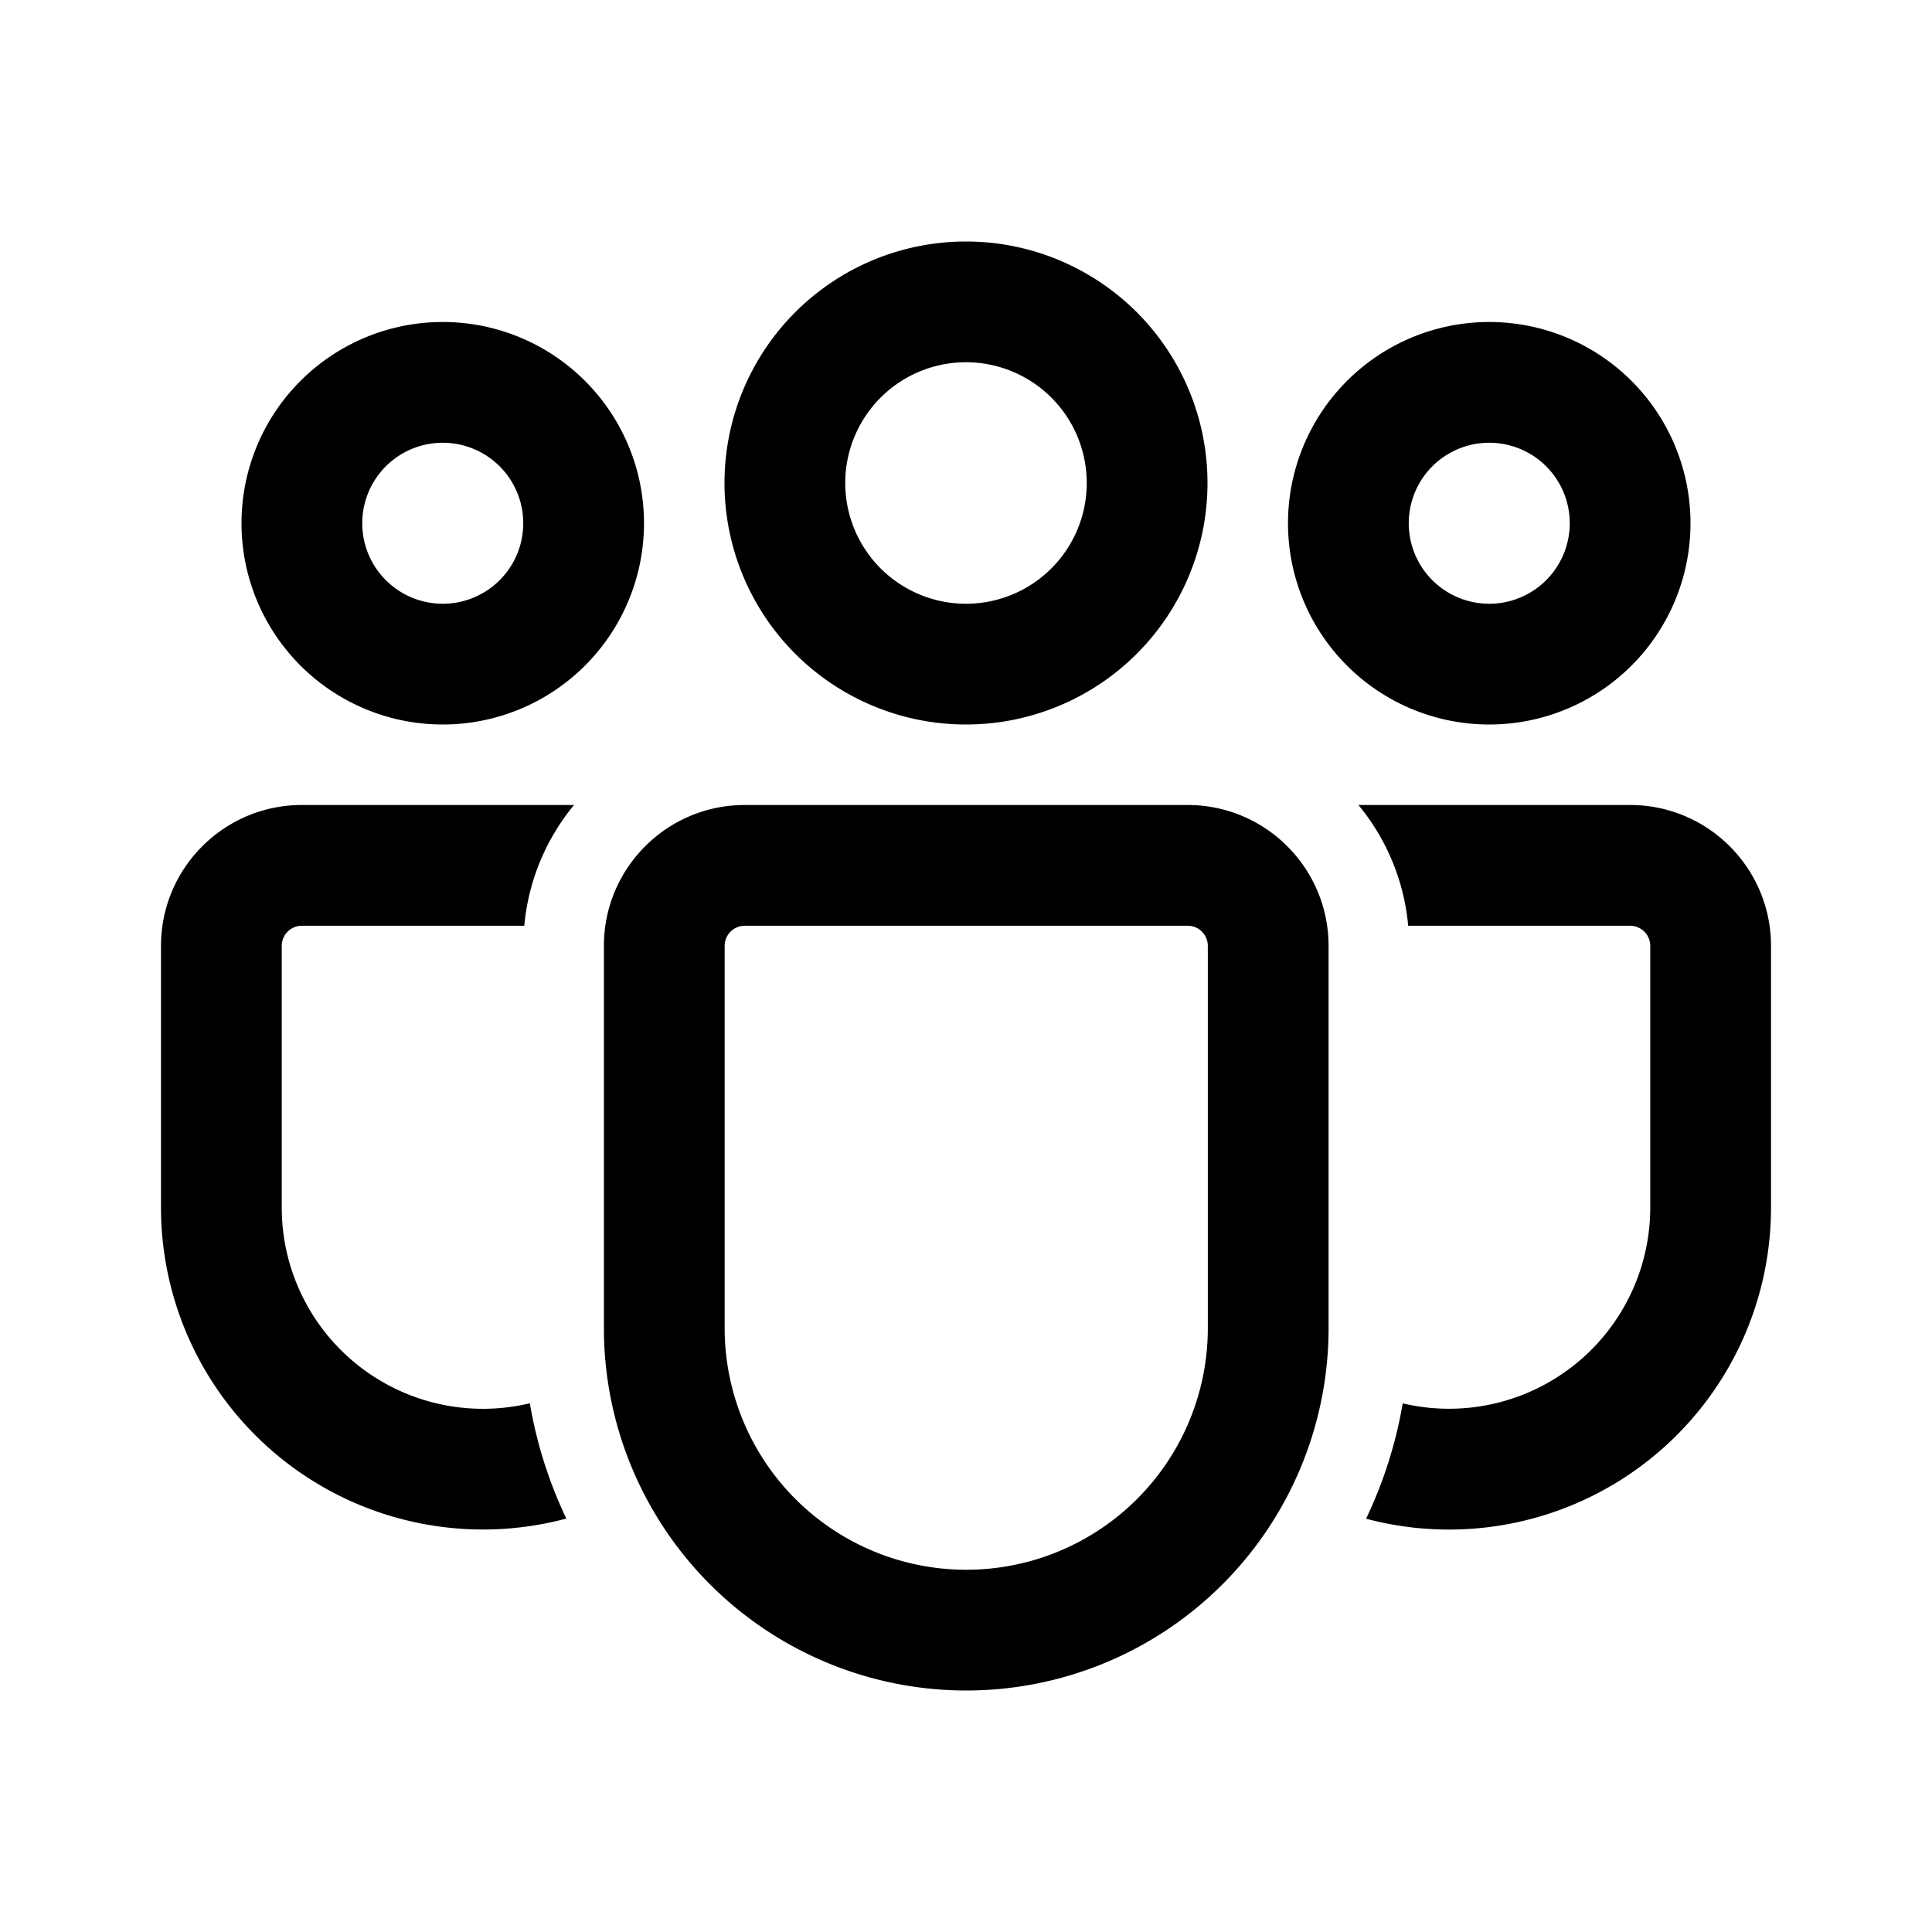 <svg xmlns="http://www.w3.org/2000/svg" xmlns:xlink="http://www.w3.org/1999/xlink" viewBox="0 0 24 24"><path d="M14.754 10c.966 0 1.75.784 1.75 1.75v4.749a4.501 4.501 0 0 1-9.002 0V11.75c0-.966.783-1.75 1.75-1.75zm0 1.5H9.252a.25.25 0 0 0-.25.25v4.749a3.001 3.001 0 0 0 6.002 0V11.75a.25.25 0 0 0-.25-.25M3.75 10h3.381a2.74 2.74 0 0 0-.618 1.5H3.75a.25.25 0 0 0-.25.25v3.249a2.5 2.5 0 0 0 3.082 2.433c.085.504.24.985.453 1.432A4 4 0 0 1 2 14.999V11.75c0-.966.784-1.75 1.75-1.75m13.125 0h3.375c.966 0 1.75.784 1.75 1.75V15a4 4 0 0 1-5.03 3.866c.214-.448.369-.929.455-1.433A2.5 2.5 0 0 0 20.5 15v-3.25a.25.25 0 0 0-.25-.25h-2.757a2.74 2.74 0 0 0-.618-1.5M12 3a3 3 0 1 1 0 6 3 3 0 0 1 0-6m6.5 1a2.5 2.5 0 1 1 0 5 2.5 2.5 0 0 1 0-5m-13 0a2.5 2.5 0 1 1 0 5 2.5 2.5 0 0 1 0-5m6.5.5a1.5 1.5 0 1 0 0 3 1.5 1.5 0 0 0 0-3m6.5 1a1 1 0 1 0 0 2 1 1 0 0 0 0-2m-13 0a1 1 0 1 0 0 2 1 1 0 0 0 0-2" fill="currentColor"/></svg>